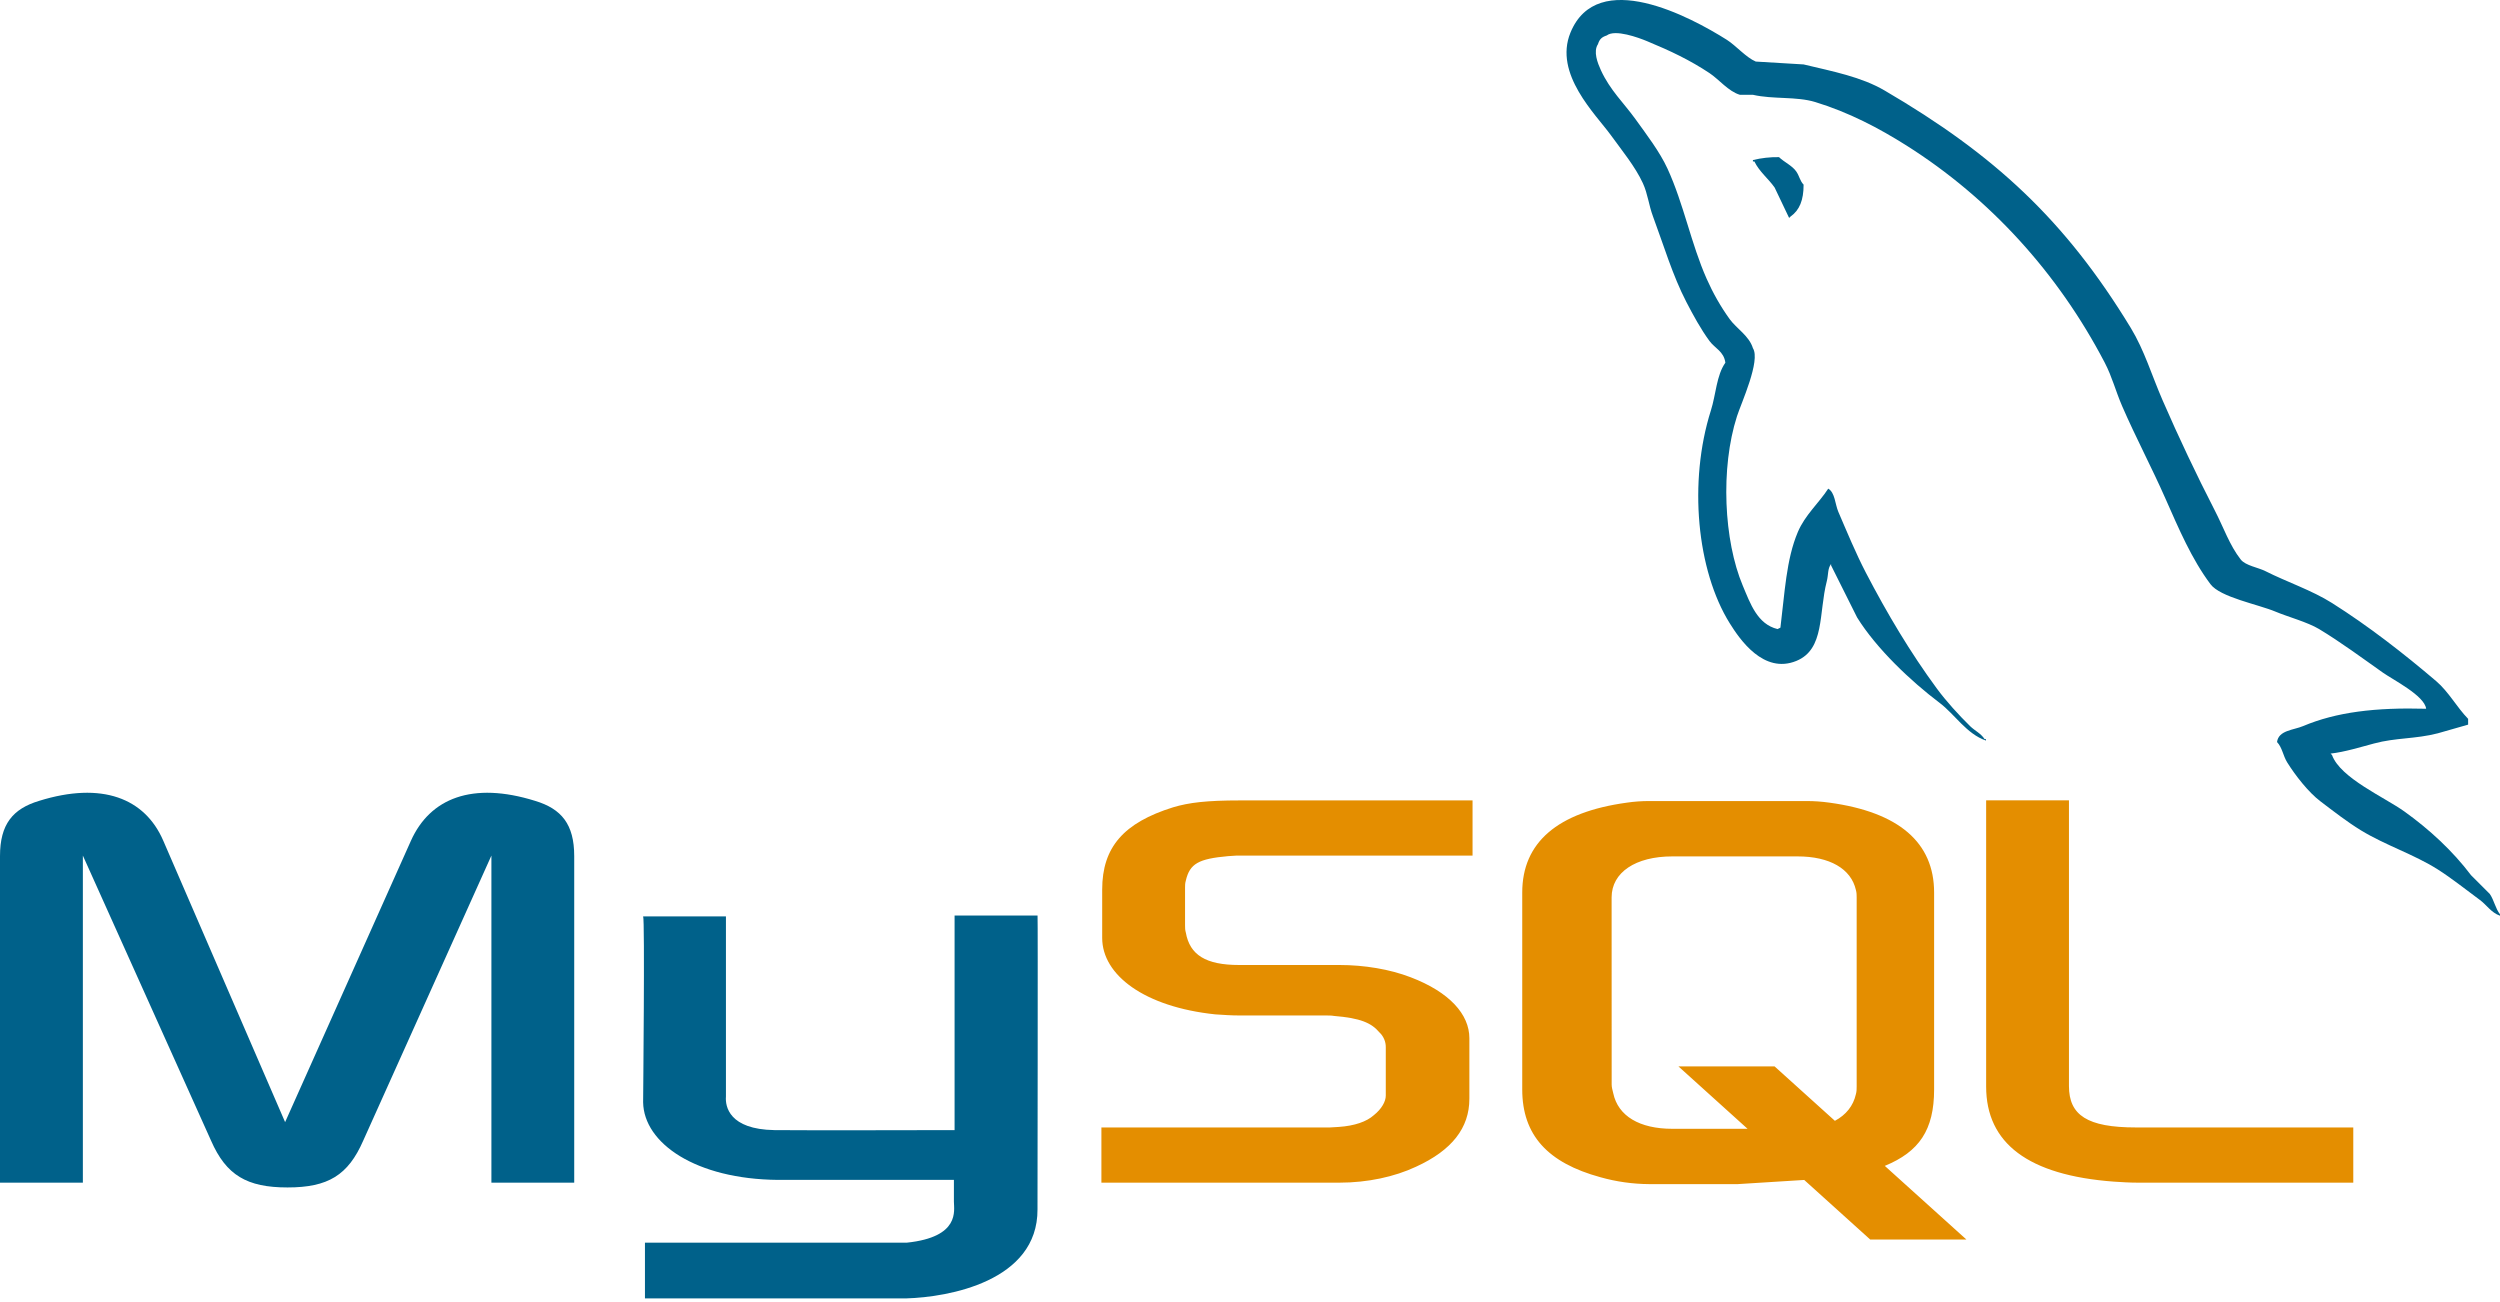 <svg width="48" height="25" viewBox="0 0 48 25" fill="none" xmlns="http://www.w3.org/2000/svg">
<path d="M46.582 13.608C45.605 13.581 44.858 13.672 44.219 13.941C44.038 14.018 43.748 14.02 43.719 14.247C43.819 14.352 43.834 14.508 43.913 14.636C44.066 14.883 44.323 15.213 44.553 15.386C44.803 15.576 45.062 15.778 45.331 15.943C45.809 16.234 46.344 16.401 46.805 16.693C47.076 16.865 47.345 17.082 47.611 17.277C47.742 17.372 47.829 17.522 48 17.582V17.555C47.911 17.441 47.887 17.285 47.805 17.165L47.444 16.804C47.09 16.335 46.642 15.923 46.165 15.581C45.785 15.308 44.934 14.939 44.775 14.497L44.747 14.469C45.017 14.439 45.333 14.341 45.581 14.275C45.999 14.162 46.373 14.191 46.804 14.08L47.388 13.913V13.802C47.17 13.578 47.014 13.282 46.776 13.079C46.154 12.549 45.475 12.02 44.775 11.578C44.387 11.333 43.908 11.174 43.496 10.966C43.358 10.896 43.115 10.86 43.023 10.744C42.807 10.469 42.69 10.12 42.523 9.799C42.167 9.106 41.833 8.401 41.522 7.686C41.312 7.204 41.174 6.729 40.911 6.296C39.649 4.221 38.29 2.969 36.185 1.738C35.737 1.476 35.198 1.373 34.629 1.237L33.711 1.182C33.525 1.104 33.331 0.876 33.156 0.765C32.458 0.324 30.669 -0.634 30.153 0.626C29.827 1.421 30.641 2.197 30.932 2.6C31.136 2.883 31.397 3.199 31.543 3.517C31.639 3.726 31.655 3.936 31.738 4.157C31.94 4.701 32.116 5.293 32.377 5.796C32.509 6.051 32.655 6.319 32.822 6.547C32.924 6.686 33.1 6.748 33.127 6.964C32.956 7.204 32.946 7.577 32.849 7.881C32.415 9.251 32.579 10.954 33.211 11.967C33.405 12.279 33.862 12.946 34.489 12.69C35.039 12.466 34.916 11.773 35.074 11.161C35.109 11.023 35.087 10.921 35.157 10.828V10.856L35.657 11.856C36.028 12.453 36.685 13.076 37.242 13.496C37.531 13.714 37.758 14.092 38.131 14.219V14.191H38.104C38.031 14.078 37.918 14.032 37.825 13.941C37.608 13.728 37.366 13.463 37.186 13.218C36.68 12.531 36.232 11.778 35.824 10.994C35.63 10.62 35.46 10.208 35.296 9.827C35.233 9.68 35.233 9.458 35.102 9.382C34.921 9.661 34.657 9.887 34.518 10.216C34.295 10.743 34.267 11.385 34.184 12.051L34.129 12.078C33.741 11.985 33.605 11.586 33.461 11.244C33.097 10.38 33.03 8.988 33.35 7.992C33.433 7.735 33.807 6.924 33.656 6.685C33.583 6.448 33.344 6.311 33.211 6.129C33.036 5.886 32.888 5.625 32.767 5.351C32.468 4.677 32.329 3.92 32.016 3.238C31.866 2.912 31.613 2.583 31.405 2.293C31.174 1.972 30.916 1.736 30.737 1.348C30.674 1.21 30.587 0.989 30.681 0.848C30.711 0.752 30.754 0.712 30.849 0.681C31.01 0.557 31.459 0.722 31.627 0.792C32.073 0.977 32.445 1.153 32.823 1.404C33.004 1.524 33.187 1.756 33.406 1.82H33.656C34.048 1.91 34.486 1.848 34.852 1.959C35.498 2.156 36.077 2.461 36.603 2.793C38.205 3.805 39.515 5.245 40.411 6.963C40.555 7.24 40.618 7.503 40.745 7.797C41.001 8.388 41.324 8.997 41.578 9.576C41.833 10.153 42.081 10.736 42.441 11.216C42.629 11.469 43.359 11.604 43.691 11.744C43.924 11.842 44.305 11.945 44.525 12.077C44.946 12.331 45.354 12.634 45.748 12.912C45.945 13.052 46.552 13.356 46.582 13.608ZM34.157 3.017C33.988 3.014 33.82 3.033 33.656 3.073V3.1H33.684C33.781 3.3 33.953 3.429 34.073 3.601L34.351 4.184L34.379 4.157C34.551 4.036 34.63 3.842 34.629 3.545C34.559 3.473 34.549 3.382 34.49 3.295C34.411 3.179 34.257 3.114 34.157 3.017Z" fill="#00618A"/>
<path d="M21.147 22.707H25.72C26.255 22.707 26.775 22.595 27.188 22.401C27.876 22.086 28.212 21.657 28.212 21.096V19.934C28.212 19.475 27.83 19.047 27.081 18.762C26.683 18.609 26.194 18.528 25.719 18.528H23.792C23.15 18.528 22.844 18.334 22.768 17.906C22.753 17.855 22.753 17.814 22.753 17.763V17.039C22.753 16.999 22.753 16.958 22.768 16.907C22.844 16.581 23.013 16.489 23.579 16.438L23.732 16.428H28.273V15.368H23.808C23.166 15.368 22.83 15.409 22.524 15.5C21.576 15.796 21.162 16.265 21.162 17.08V18.008C21.162 18.722 21.973 19.333 23.334 19.476C23.487 19.486 23.64 19.497 23.793 19.497H25.445C25.506 19.497 25.567 19.497 25.613 19.506C26.118 19.547 26.331 19.639 26.485 19.822C26.524 19.858 26.555 19.903 26.576 19.952C26.597 20.001 26.608 20.054 26.607 20.108V21.035C26.607 21.147 26.53 21.29 26.377 21.412C26.24 21.535 26.01 21.616 25.705 21.637L25.536 21.647H21.147V22.707ZM38.134 20.862C38.134 21.952 38.944 22.564 40.58 22.687C40.733 22.697 40.886 22.707 41.039 22.707H45.183V21.647H41.009C40.076 21.647 39.724 21.412 39.724 20.852V15.367H38.134L38.134 20.862ZM29.227 20.917V17.137C29.227 16.177 29.901 15.594 31.235 15.411C31.377 15.39 31.52 15.38 31.664 15.38H34.683C34.836 15.38 34.974 15.39 35.127 15.411C36.46 15.594 37.135 16.177 37.135 17.137V20.917C37.135 21.697 36.848 22.113 36.188 22.385L37.755 23.799H35.908L34.641 22.655L33.365 22.735H31.664C31.348 22.733 31.033 22.689 30.729 22.603C29.718 22.327 29.227 21.796 29.227 20.917ZM30.944 20.825C30.944 20.876 30.959 20.928 30.974 20.989C31.066 21.428 31.48 21.673 32.108 21.673H33.553L32.226 20.475H34.072L35.23 21.52C35.443 21.406 35.583 21.233 35.633 21.009C35.648 20.958 35.648 20.907 35.648 20.856V17.23C35.648 17.189 35.648 17.138 35.633 17.087C35.54 16.678 35.127 16.443 34.514 16.443H32.108C31.403 16.443 30.943 16.75 30.943 17.23L30.944 20.825Z" fill="#E48E00"/>
<path d="M0 22.707H1.591V16.427L4.053 21.902C4.343 22.564 4.74 22.799 5.52 22.799C6.3 22.799 6.683 22.564 6.973 21.902L9.435 16.427V22.707H11.025V16.437C11.025 15.826 10.781 15.53 10.276 15.377C9.068 15 8.257 15.326 7.89 16.142L5.474 21.545L3.135 16.142C2.783 15.326 1.958 15 0.749 15.377C0.245 15.53 0 15.825 0 16.437L0 22.707ZM12.348 17.595H13.938V21.055C13.923 21.242 13.998 21.684 14.869 21.698C15.314 21.705 18.3 21.698 18.328 21.698V17.578H19.921C19.929 17.578 19.92 23.196 19.92 23.219C19.928 24.605 18.201 24.906 17.404 24.929H12.383V23.859C12.391 23.859 17.401 23.86 17.413 23.859C18.437 23.751 18.316 23.242 18.315 23.071V22.654H14.935C13.363 22.64 12.361 21.953 12.348 21.163C12.348 21.091 12.383 17.63 12.348 17.595Z" fill="#00618A"/>
</svg>
